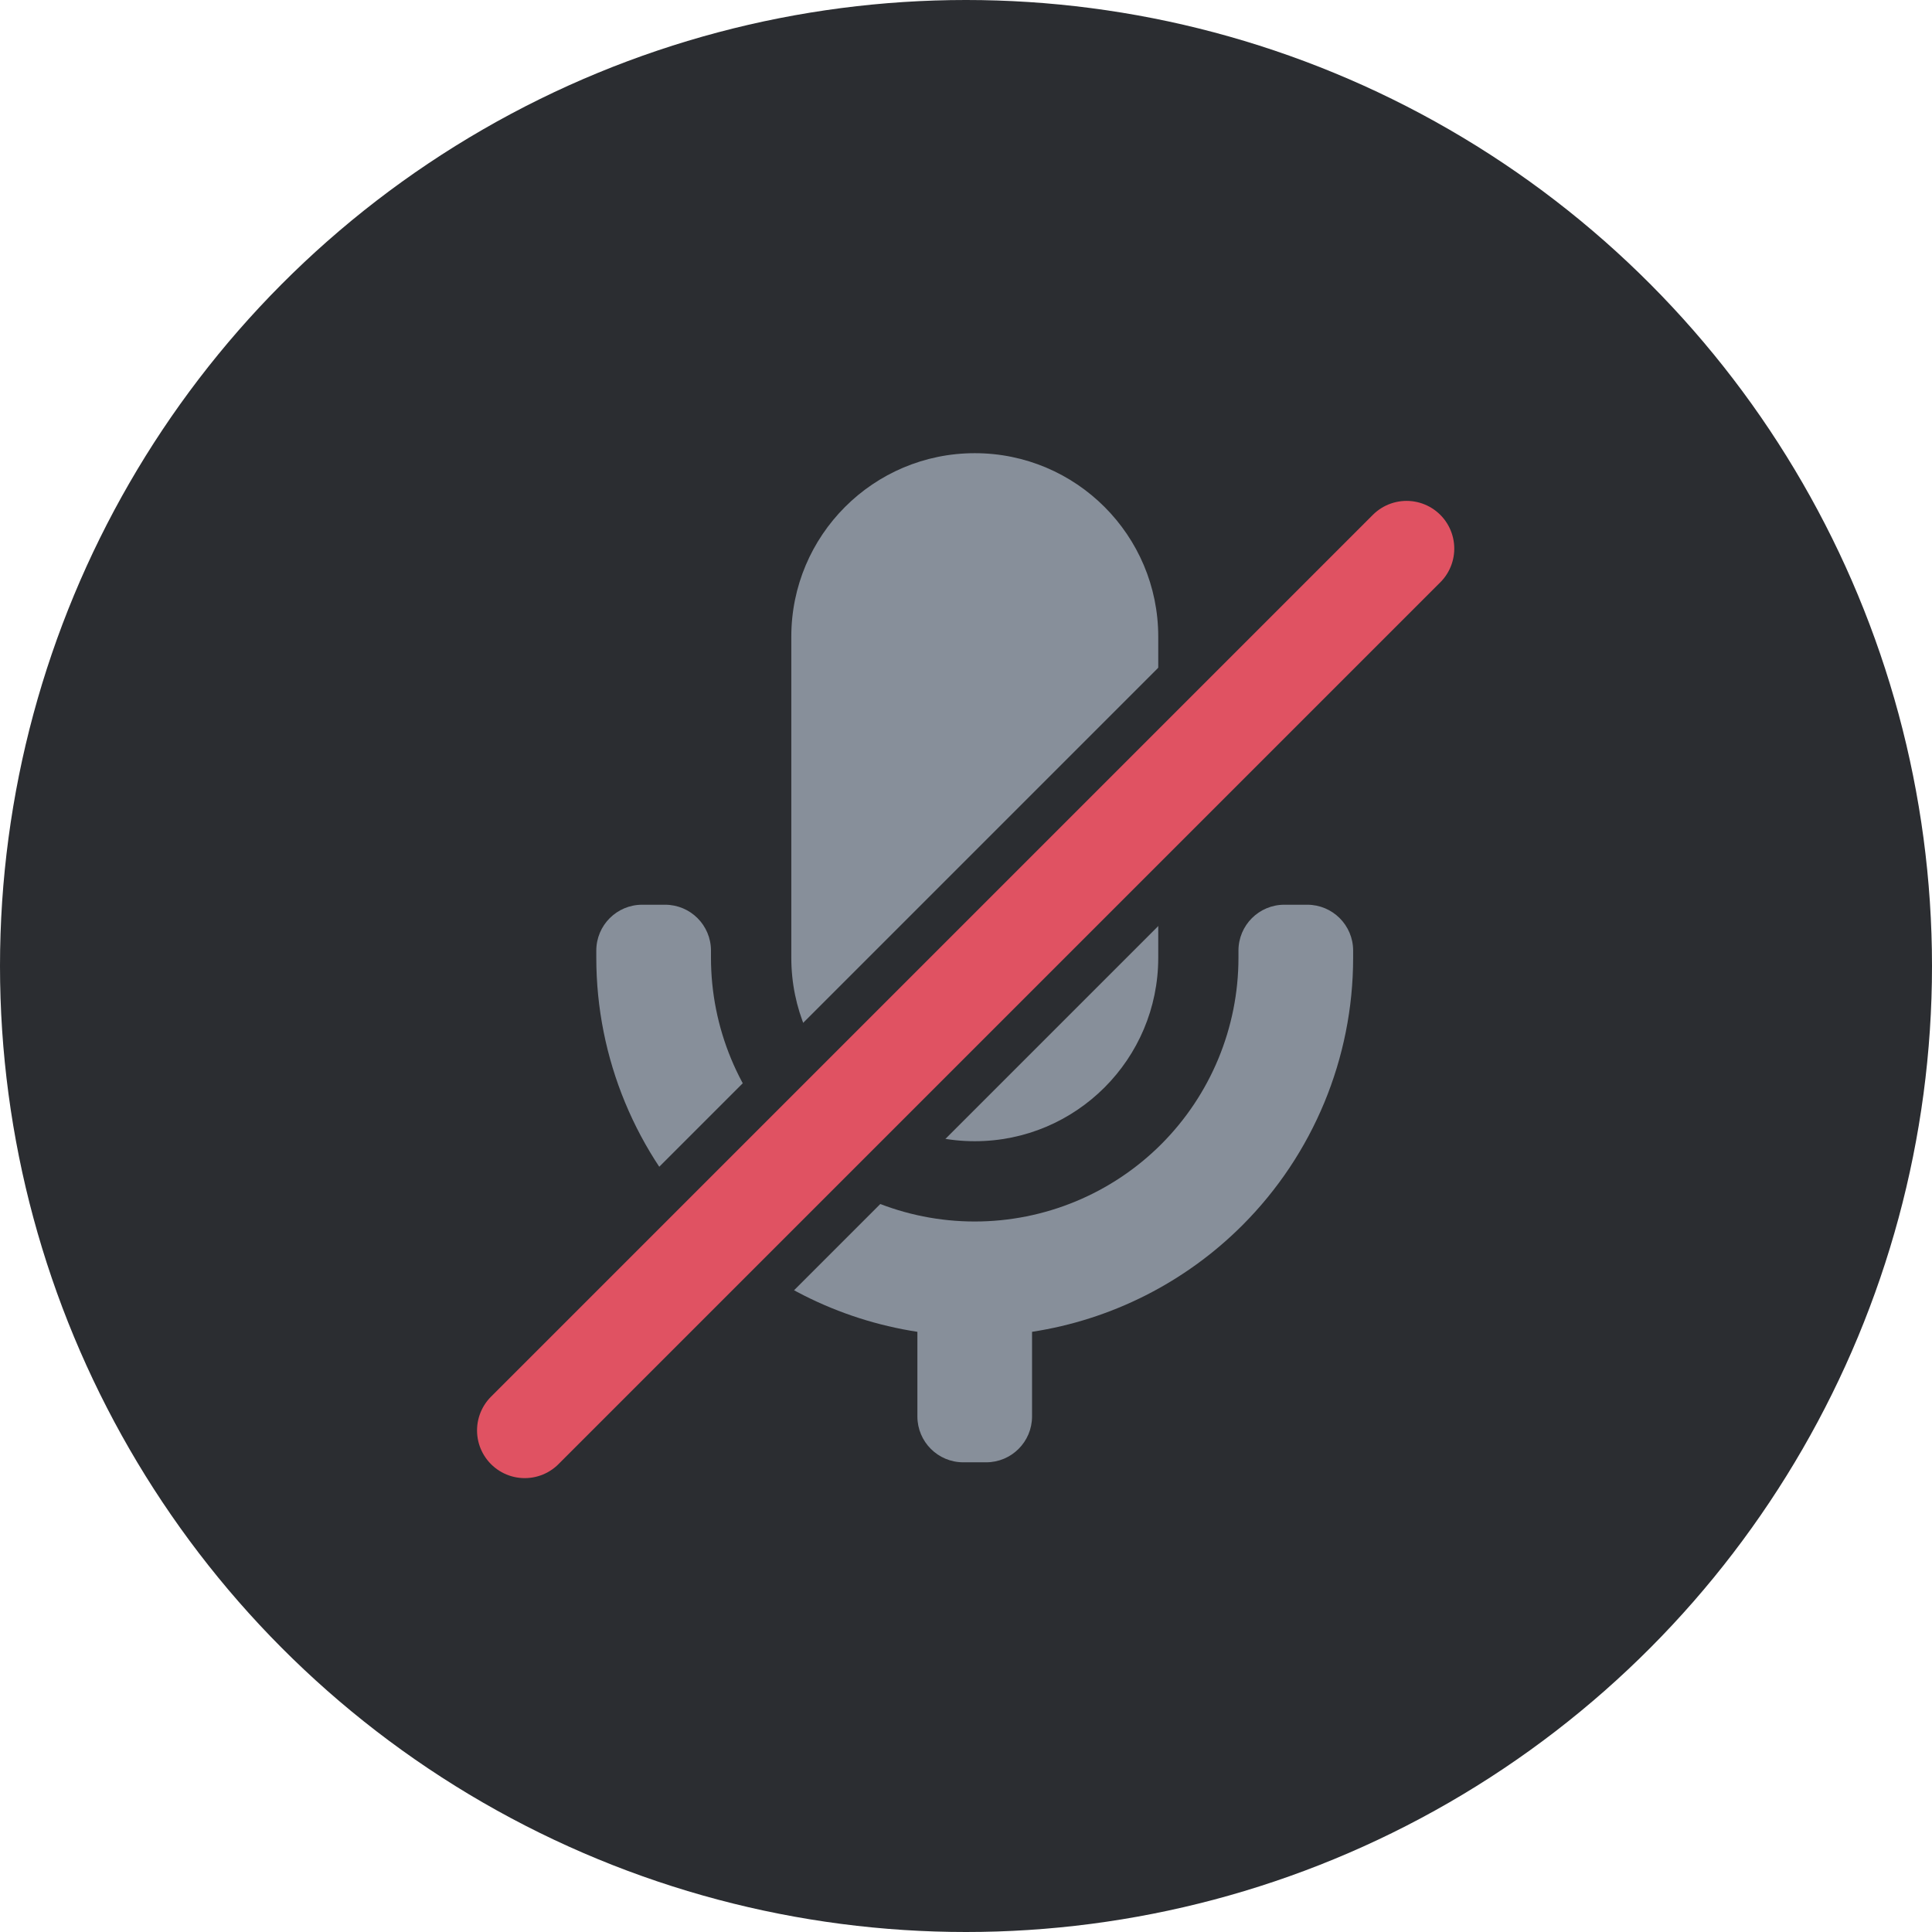 <svg width="81" height="81" viewBox="0 0 81 81" fill="none" xmlns="http://www.w3.org/2000/svg">
<circle cx="40.5" cy="40.5" r="40.5" fill="#2B2D31"/>
<path d="M33.176 26.692C33.176 22.444 36.62 19 40.868 19C45.117 19 48.56 22.444 48.56 26.692V40.154C48.56 44.402 45.117 47.846 40.868 47.846C36.62 47.846 33.176 44.402 33.176 40.154V26.692Z" fill="#878F9A"/>
<path d="M29.808 39.854V40.154C29.808 43.087 30.973 45.899 33.047 47.973C35.12 50.047 37.933 51.212 40.865 51.212C43.798 51.212 46.611 50.047 48.685 47.973C50.758 45.899 51.923 43.087 51.923 40.154V39.854C51.923 38.792 52.784 37.931 53.846 37.931H54.808C55.87 37.931 56.731 38.792 56.731 39.854V40.154C56.731 44.362 55.059 48.398 52.084 51.373C49.681 53.776 46.587 55.328 43.269 55.837V59.385C43.269 60.447 42.408 61.308 41.346 61.308H40.385C39.323 61.308 38.462 60.447 38.462 59.385V55.837C35.144 55.328 32.05 53.776 29.647 51.373C26.672 48.398 25 44.362 25 40.154V39.854C25 38.792 25.861 37.931 26.923 37.931H27.885C28.947 37.931 29.808 38.792 29.808 39.854Z" fill="#878F9A"/>
<path d="M23 54.971L59.971 18" stroke="#2B2D31" stroke-width="2" stroke-linecap="round"/>
<path d="M26 59.971L62.971 23" stroke="#2B2D31" stroke-width="2" stroke-linecap="round"/>
<path d="M22 59.971L58.971 23" stroke="#E05262" stroke-width="4" stroke-linecap="round"/>
</svg>
